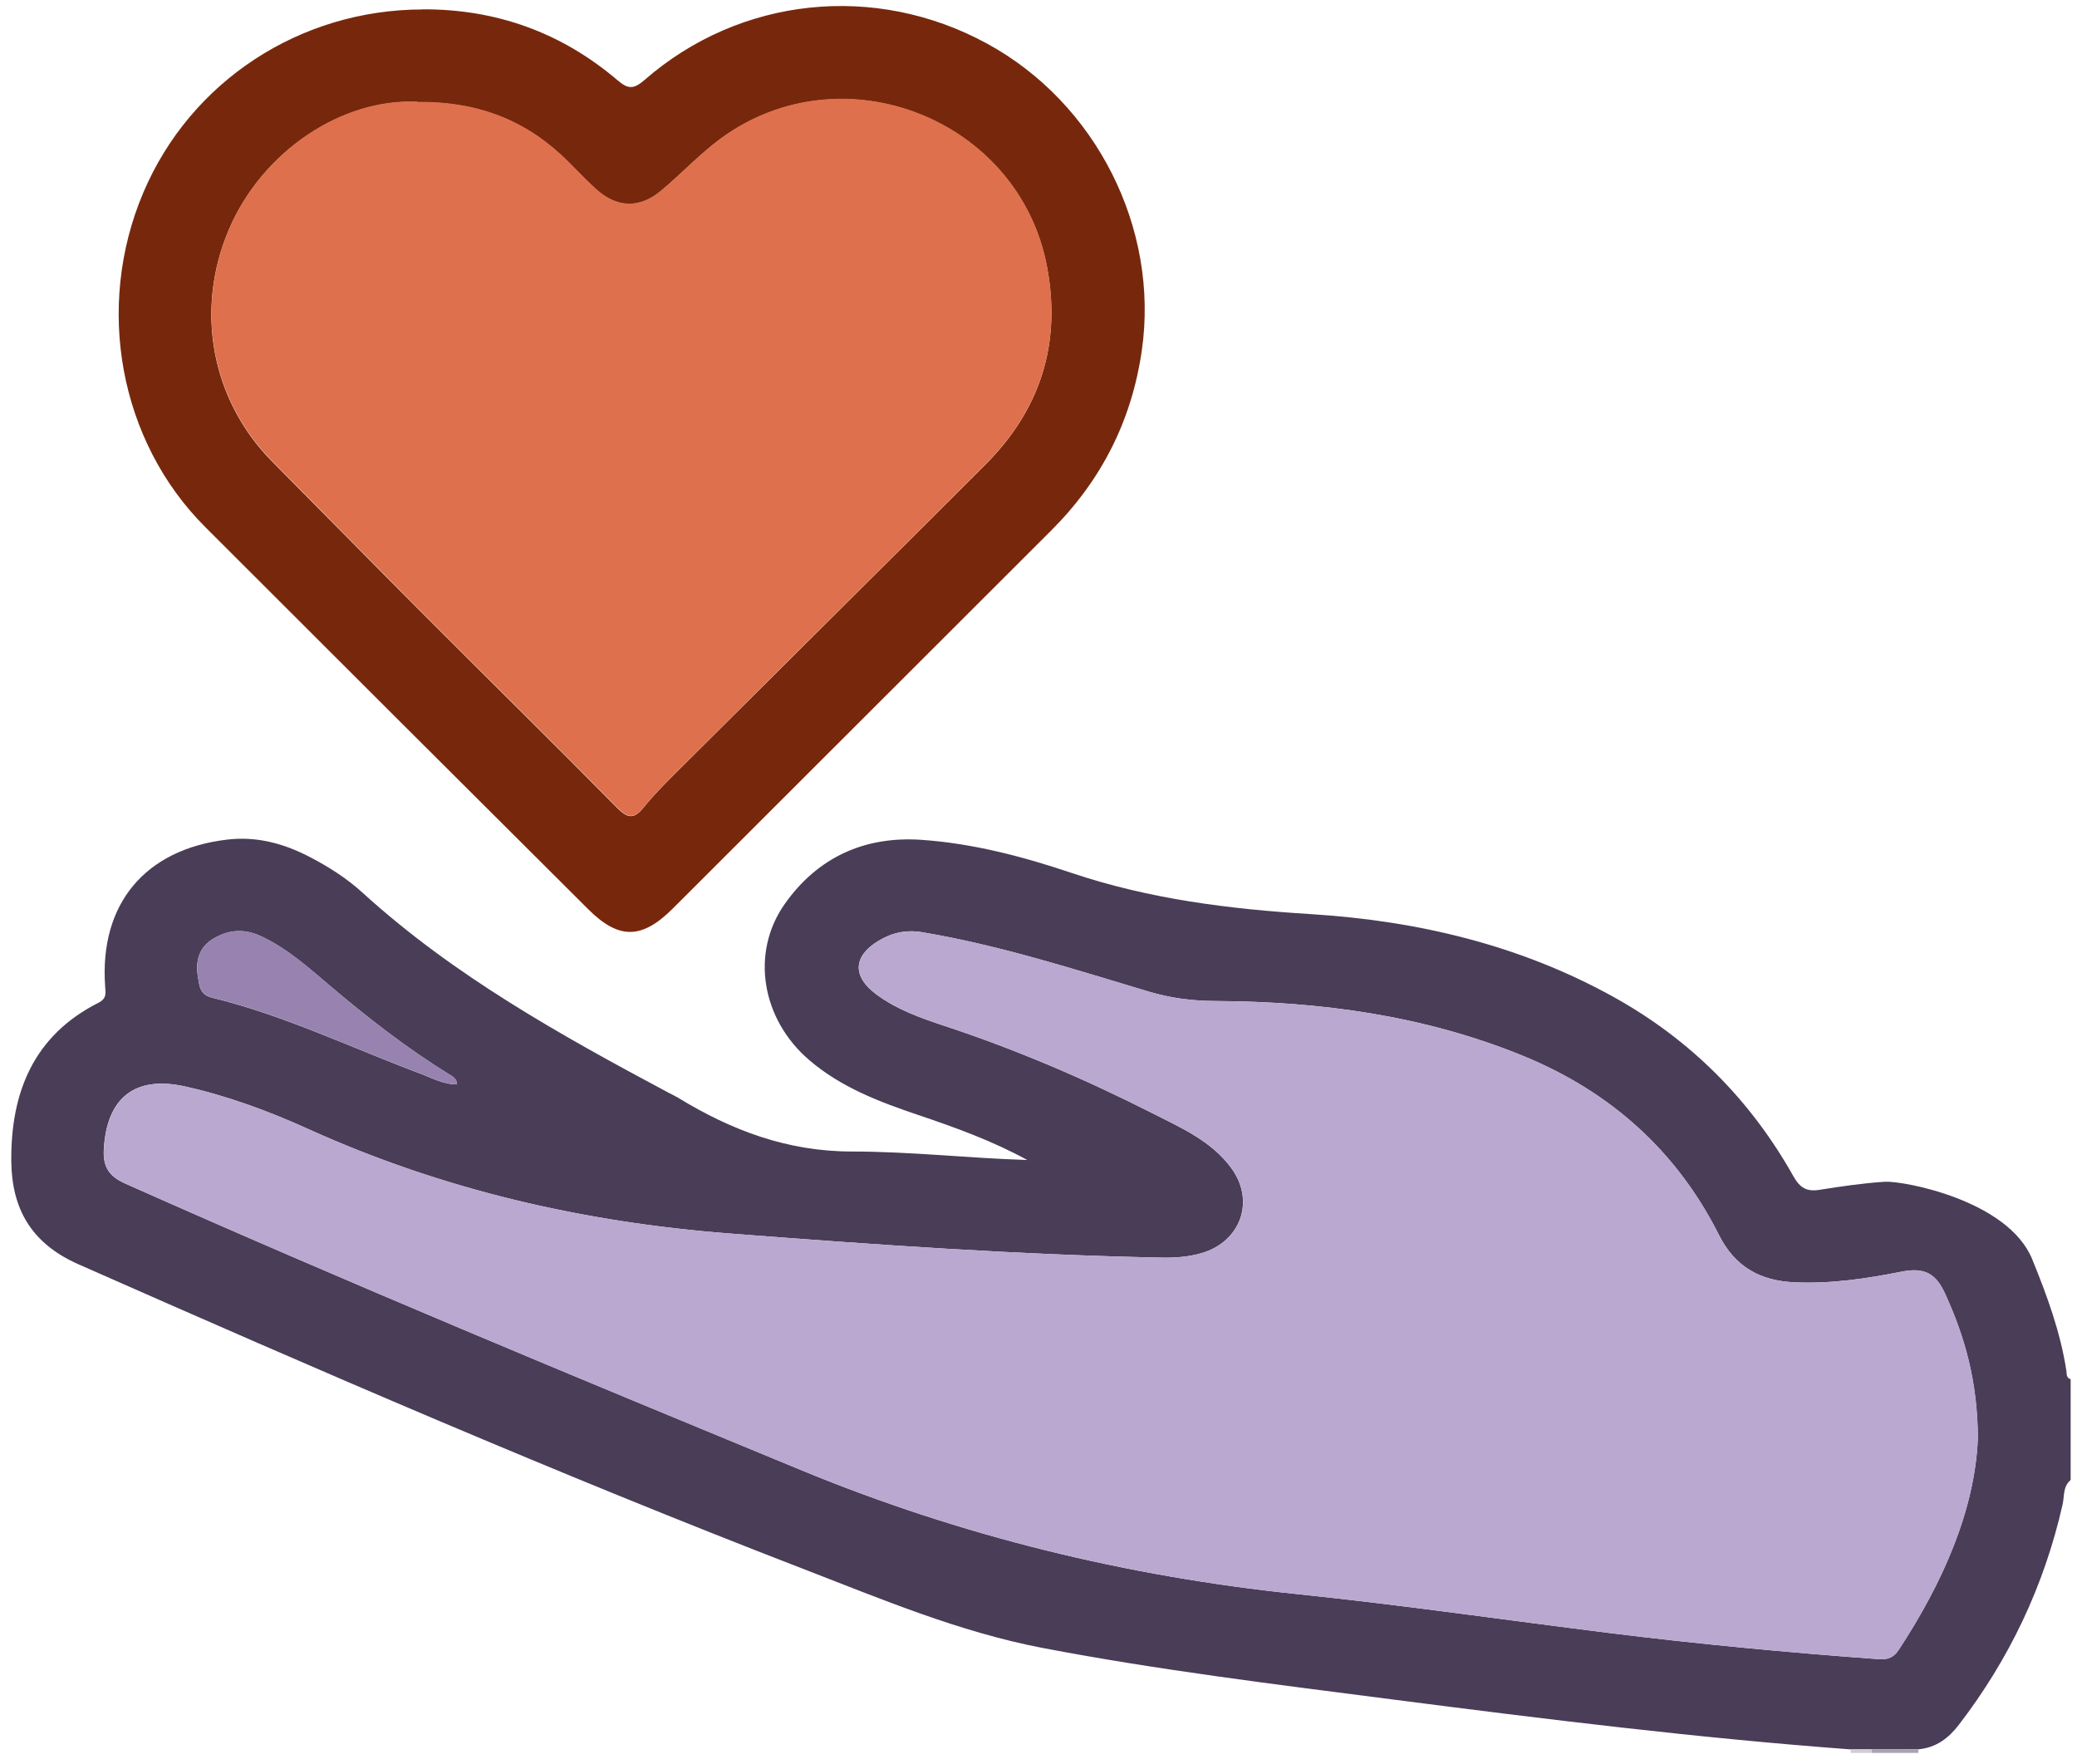 <svg width="106" height="90" viewBox="0 0 106 90" fill="none" xmlns="http://www.w3.org/2000/svg">
<path d="M94.44 89.269C86.628 88.69 78.858 87.725 71.094 86.725C65.109 85.953 59.117 85.223 53.193 84.09C48.944 83.276 44.968 81.594 40.955 80.044C28.487 75.227 16.225 69.915 3.999 64.513C1.583 63.446 0.594 61.667 0.576 59.231C0.551 55.758 1.705 52.852 5.013 51.176C5.462 50.947 5.389 50.694 5.365 50.32C5.074 46.13 7.399 43.338 11.593 42.844C13.105 42.663 14.513 43.049 15.842 43.748C16.802 44.248 17.712 44.833 18.507 45.557C23.163 49.795 28.614 52.822 34.126 55.764C34.284 55.849 34.448 55.921 34.6 56.012C37.325 57.682 40.19 58.761 43.48 58.761C46.455 58.761 49.429 59.099 52.428 59.195C50.649 58.218 48.761 57.537 46.849 56.892C44.87 56.223 42.928 55.487 41.313 54.106C38.867 52.026 38.284 48.62 40.057 46.118C41.732 43.748 44.124 42.657 47.026 42.856C49.654 43.037 52.215 43.712 54.686 44.544C58.668 45.882 62.735 46.389 66.912 46.648C72.326 46.986 77.565 48.216 82.361 50.881C86.282 53.057 89.335 56.126 91.521 60.015C91.861 60.618 92.207 60.823 92.868 60.714C93.967 60.539 95.072 60.377 96.183 60.304C97.136 60.244 102.483 61.251 103.71 64.248C104.468 66.105 105.154 67.968 105.458 69.951C105.482 70.12 105.446 70.313 105.676 70.379V75.522C105.276 75.854 105.361 76.348 105.264 76.776C104.329 80.906 102.556 84.65 99.97 88.015C99.448 88.696 98.811 89.178 97.925 89.263C97.123 89.263 96.322 89.263 95.521 89.269C95.163 89.269 94.805 89.269 94.44 89.269ZM100.942 73.442C100.923 70.439 100.262 68.209 99.278 66.038C98.799 64.983 98.216 64.657 97.038 64.893C95.248 65.248 93.427 65.52 91.581 65.435C89.839 65.357 88.546 64.657 87.721 63.011C85.559 58.719 82.172 55.692 77.705 53.871C72.678 51.821 67.397 51.104 62.001 51.08C60.841 51.074 59.73 50.935 58.614 50.597C54.801 49.458 51.008 48.234 47.068 47.571C46.218 47.426 45.49 47.607 44.81 48.023C43.529 48.807 43.505 49.832 44.707 50.73C45.757 51.514 46.983 51.948 48.209 52.352C51.863 53.558 55.39 55.071 58.814 56.807C60.277 57.549 61.825 58.224 62.839 59.605C64.065 61.281 63.324 63.361 61.321 63.946C60.659 64.139 59.979 64.187 59.294 64.175C51.93 64.031 44.591 63.512 37.246 62.945C29.756 62.366 22.58 60.714 15.733 57.615C13.712 56.699 11.611 55.921 9.432 55.439C6.877 54.872 5.45 56.024 5.298 58.628C5.244 59.545 5.553 60.027 6.415 60.407C17.821 65.484 29.355 70.259 40.895 75.022C49.065 78.392 57.497 80.442 66.268 81.353C71.549 81.901 76.812 82.667 82.081 83.324C86.677 83.897 91.29 84.331 95.909 84.668C96.34 84.699 96.65 84.578 96.899 84.192C99.175 80.731 100.778 77.048 100.936 73.442H100.942ZM23.327 55.336C23.309 55.017 23.09 54.926 22.914 54.818C20.808 53.516 18.859 52.008 16.965 50.41C15.824 49.446 14.707 48.421 13.323 47.776C12.467 47.378 11.648 47.432 10.865 47.914C10.124 48.367 9.966 49.096 10.106 49.88C10.179 50.302 10.191 50.76 10.828 50.911C14.501 51.809 17.906 53.455 21.427 54.776C22.04 55.005 22.629 55.342 23.333 55.336H23.327Z" fill="#493D57"/>
<path d="M97.925 89.263C97.9 89.323 97.894 89.389 97.906 89.45H95.533C95.533 89.389 95.533 89.329 95.521 89.269C96.322 89.269 97.123 89.269 97.925 89.263Z" fill="#A9A3AF"/>
<path d="M95.521 89.269C95.527 89.329 95.533 89.389 95.533 89.45H94.453C94.453 89.389 94.453 89.329 94.44 89.269C94.799 89.269 95.157 89.269 95.521 89.269Z" fill="#D0CDD4"/>
<path d="M21.555 0.476C25.33 0.458 28.669 1.664 31.528 4.106C32.074 4.57 32.354 4.546 32.9 4.076C37.768 -0.169 44.664 -0.886 50.364 2.219C55.949 5.257 59.166 11.66 58.274 17.877C57.758 21.464 56.21 24.515 53.648 27.071C47.214 33.498 40.779 39.931 34.339 46.359C32.754 47.944 31.577 47.95 30.017 46.395C23.497 39.895 16.978 33.402 10.47 26.89C6.087 22.507 4.837 15.664 7.314 9.828C9.724 4.148 15.302 0.494 21.555 0.482V0.476ZM21.294 5.203C17.439 5.028 13.402 7.723 11.696 11.684C9.918 15.815 10.792 20.427 13.9 23.562C16.45 26.131 18.981 28.711 21.536 31.273C24.851 34.596 28.201 37.888 31.498 41.228C32.032 41.764 32.354 41.807 32.833 41.222C33.325 40.613 33.877 40.046 34.436 39.491C39.717 34.228 45.01 28.988 50.285 23.713C53.09 20.909 54.17 17.551 53.436 13.638C52.027 6.095 43.013 2.52 36.791 7.072C35.698 7.874 34.764 8.887 33.719 9.755C32.633 10.659 31.473 10.617 30.429 9.671C29.925 9.213 29.458 8.718 28.972 8.236C26.945 6.216 24.505 5.185 21.288 5.215L21.294 5.203Z" fill="#77280C"/>
<path d="M100.942 73.442C100.784 77.041 99.181 80.731 96.905 84.192C96.65 84.578 96.346 84.699 95.915 84.668C91.296 84.331 86.683 83.897 82.087 83.324C76.818 82.667 71.555 81.901 66.274 81.352C57.503 80.442 49.077 78.392 40.901 75.022C29.355 70.265 17.827 65.483 6.421 60.407C5.559 60.021 5.25 59.545 5.304 58.628C5.462 56.023 6.889 54.872 9.438 55.439C11.617 55.921 13.718 56.699 15.739 57.615C22.587 60.708 29.756 62.366 37.252 62.945C44.597 63.512 51.936 64.03 59.3 64.175C59.986 64.187 60.665 64.139 61.327 63.946C63.33 63.361 64.071 61.281 62.845 59.605C61.831 58.224 60.289 57.549 58.82 56.807C55.396 55.071 51.87 53.564 48.215 52.352C46.989 51.948 45.769 51.514 44.713 50.73C43.505 49.831 43.529 48.806 44.816 48.023C45.496 47.607 46.23 47.432 47.074 47.571C51.02 48.234 54.807 49.452 58.62 50.597C59.737 50.929 60.841 51.074 62.007 51.08C67.397 51.11 72.678 51.821 77.711 53.871C82.172 55.692 85.566 58.719 87.727 63.011C88.552 64.657 89.845 65.357 91.587 65.435C93.433 65.52 95.254 65.248 97.044 64.892C98.228 64.657 98.805 64.977 99.284 66.038C100.274 68.215 100.929 70.445 100.948 73.442H100.942Z" fill="#BAA8D0"/>
<path d="M23.333 55.33C22.629 55.342 22.04 54.999 21.427 54.77C17.906 53.455 14.501 51.803 10.828 50.905C10.191 50.748 10.179 50.296 10.106 49.874C9.972 49.09 10.13 48.361 10.865 47.908C11.648 47.426 12.473 47.372 13.323 47.77C14.707 48.415 15.824 49.44 16.965 50.404C18.853 52.002 20.802 53.509 22.914 54.812C23.09 54.92 23.309 55.011 23.327 55.33H23.333Z" fill="#9882B0"/>
<path d="M21.294 5.197C24.511 5.167 26.945 6.204 28.979 8.218C29.464 8.7 29.925 9.195 30.435 9.653C31.485 10.599 32.639 10.642 33.725 9.737C34.77 8.869 35.704 7.856 36.797 7.054C43.019 2.502 52.033 6.077 53.442 13.62C54.17 17.533 53.096 20.891 50.291 23.695C45.022 28.964 39.723 34.21 34.442 39.473C33.883 40.028 33.337 40.595 32.839 41.204C32.36 41.795 32.038 41.752 31.504 41.21C28.201 37.87 24.857 34.578 21.542 31.256C18.987 28.693 16.456 26.113 13.906 23.544C10.798 20.415 9.924 15.796 11.703 11.666C13.408 7.705 17.445 5.01 21.3 5.185L21.294 5.197Z" fill="#DE704D"/>
</svg>
